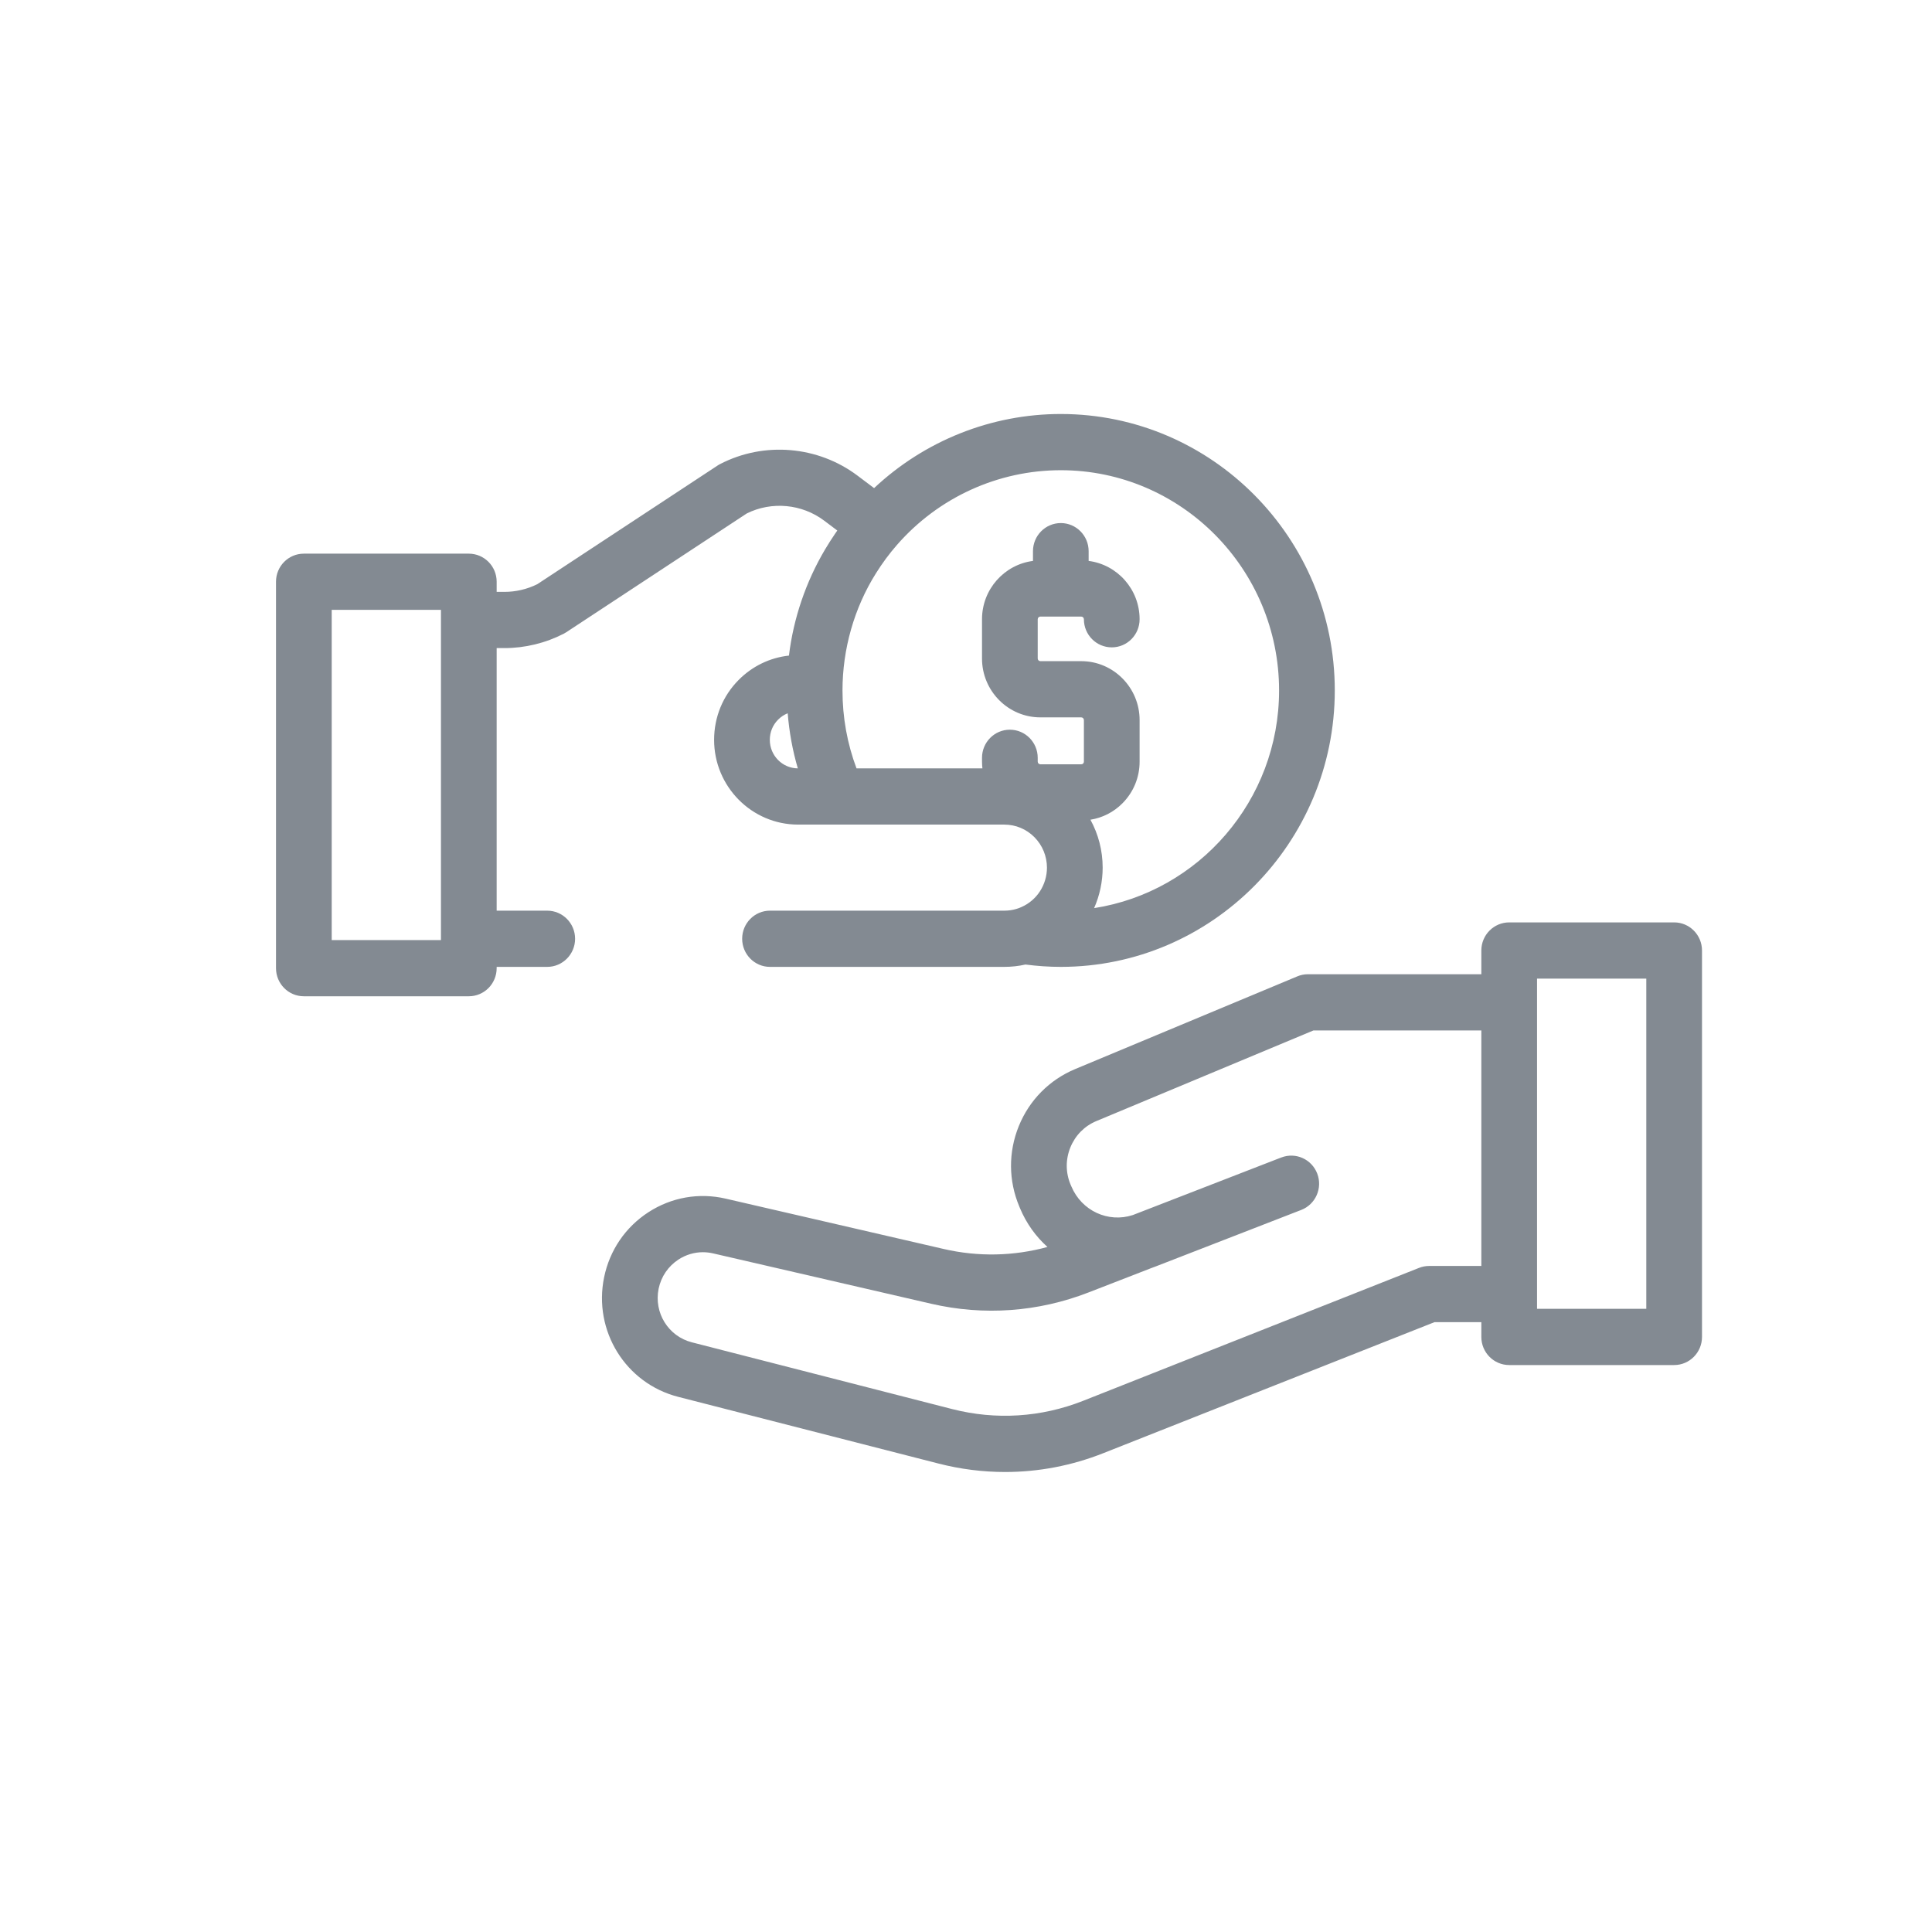 <svg width="42" height="42" viewBox="0 0 42 42" fill="none" xmlns="http://www.w3.org/2000/svg">
<path d="M36.395 20.052H32.809C32.474 20.052 32.203 20.326 32.203 20.663V21.179H28.432C28.353 21.179 28.274 21.195 28.201 21.226L23.37 23.242C22.812 23.476 22.377 23.916 22.148 24.48C21.919 25.045 21.922 25.665 22.158 26.227L22.174 26.266C22.314 26.6 22.521 26.884 22.771 27.108C22.036 27.309 21.265 27.325 20.516 27.152L15.774 26.057C15.194 25.923 14.598 26.028 14.097 26.352C13.597 26.676 13.254 27.179 13.133 27.766C12.893 28.931 13.6 30.073 14.743 30.366L20.401 31.816C20.88 31.939 21.366 32 21.85 32C22.576 32 23.298 31.863 23.987 31.59L31.183 28.743H32.203V29.064C32.203 29.401 32.474 29.675 32.809 29.675H36.395C36.729 29.675 37 29.401 37 29.064V20.663C37 20.326 36.729 20.052 36.395 20.052ZM31.068 27.521C30.993 27.521 30.918 27.535 30.848 27.563L23.545 30.453C22.633 30.813 21.649 30.875 20.699 30.632L15.041 29.181C14.528 29.05 14.211 28.538 14.318 28.015C14.373 27.751 14.527 27.526 14.751 27.38C14.912 27.276 15.095 27.222 15.281 27.222C15.355 27.222 15.43 27.231 15.504 27.248L20.246 28.343C21.387 28.607 22.567 28.522 23.66 28.098L25.036 27.564C25.064 27.555 25.092 27.544 25.12 27.533C26.337 27.06 27.889 26.458 28.223 26.328L28.288 26.303C28.6 26.182 28.756 25.828 28.636 25.514C28.516 25.199 28.166 25.042 27.854 25.163C27.854 25.163 27.829 25.172 27.783 25.19L24.627 26.414C24.092 26.589 23.513 26.323 23.29 25.79L23.273 25.751C23.164 25.491 23.163 25.205 23.269 24.944C23.375 24.683 23.575 24.479 23.834 24.371L28.553 22.401H32.203V27.521H31.068ZM35.789 28.453H33.414V21.274H35.789V28.453Z" fill="#838A92"/>
<path d="M11.896 19.797H10.797V14.089H10.965C11.413 14.089 11.86 13.98 12.258 13.775C12.276 13.765 12.295 13.754 12.312 13.743L16.234 11.162C16.775 10.893 17.434 10.954 17.919 11.32L18.202 11.533C18.185 11.557 18.168 11.582 18.151 11.607C18.076 11.717 18.005 11.829 17.937 11.943C17.518 12.649 17.249 13.443 17.151 14.252C16.738 14.297 16.356 14.481 16.058 14.781C15.713 15.128 15.524 15.591 15.524 16.084C15.524 17.099 16.343 17.926 17.35 17.926H21.832C22.079 17.926 22.312 18.023 22.487 18.199C22.663 18.377 22.759 18.612 22.76 18.862C22.759 19.234 22.543 19.57 22.206 19.718C22.167 19.736 22.132 19.749 22.099 19.758C22.096 19.759 22.093 19.76 22.09 19.761C22.008 19.785 21.922 19.797 21.832 19.797H16.739C16.405 19.797 16.134 20.07 16.134 20.408C16.134 20.745 16.405 21.019 16.739 21.019H21.832C21.988 21.019 22.143 21.002 22.293 20.968C22.547 21.001 22.804 21.019 23.061 21.019C26.345 21.019 29.017 18.323 29.017 15.009C29.017 11.696 26.345 9 23.061 9C21.547 9 20.099 9.582 19.002 10.611L18.643 10.341C17.783 9.693 16.61 9.593 15.655 10.088C15.636 10.097 15.618 10.108 15.6 10.12L11.68 12.7C11.458 12.81 11.212 12.867 10.965 12.867H10.797V12.646C10.797 12.309 10.526 12.036 10.191 12.036H6.605C6.271 12.036 6 12.309 6 12.646V21.047C6 21.385 6.271 21.658 6.605 21.658H10.191C10.526 21.658 10.797 21.385 10.797 21.047V21.019H11.896C12.23 21.019 12.502 20.745 12.502 20.408C12.502 20.07 12.23 19.797 11.896 19.797ZM16.735 16.084C16.735 15.918 16.798 15.761 16.915 15.645C16.975 15.584 17.046 15.537 17.124 15.506C17.157 15.915 17.23 16.315 17.344 16.704C17.007 16.701 16.735 16.424 16.735 16.084ZM27.806 15.01C27.806 17.401 26.06 19.388 23.785 19.742C23.907 19.466 23.971 19.163 23.971 18.862C23.971 18.491 23.878 18.136 23.705 17.82C23.968 17.778 24.21 17.656 24.402 17.462C24.642 17.22 24.774 16.899 24.774 16.557V15.654C24.774 14.948 24.205 14.373 23.505 14.373H22.617C22.585 14.373 22.559 14.347 22.559 14.315V13.462C22.559 13.43 22.585 13.404 22.617 13.404H23.505C23.537 13.404 23.563 13.43 23.563 13.462C23.563 13.8 23.834 14.073 24.169 14.073C24.503 14.073 24.774 13.8 24.774 13.462C24.774 12.812 24.29 12.274 23.666 12.194V11.982C23.666 11.645 23.395 11.371 23.061 11.371C22.727 11.371 22.456 11.645 22.456 11.982V12.194C21.832 12.274 21.348 12.812 21.348 13.462V14.315C21.348 15.021 21.917 15.595 22.617 15.595H23.505C23.537 15.595 23.563 15.621 23.563 15.654V16.557C23.563 16.573 23.558 16.587 23.546 16.598C23.535 16.61 23.521 16.615 23.505 16.615H22.617C22.585 16.615 22.559 16.589 22.559 16.557V16.474C22.559 16.137 22.288 15.863 21.953 15.863C21.619 15.863 21.348 16.137 21.348 16.474V16.557C21.348 16.607 21.352 16.656 21.357 16.704H18.62C18.418 16.165 18.315 15.597 18.315 15.01C18.315 14.115 18.567 13.219 19.043 12.462C19.179 12.245 19.332 12.037 19.501 11.844C20.402 10.813 21.698 10.222 23.061 10.222C25.677 10.222 27.806 12.369 27.806 15.01ZM9.586 20.437H7.211V13.257H9.586V20.437Z" fill="#838A92"/>
</svg>
